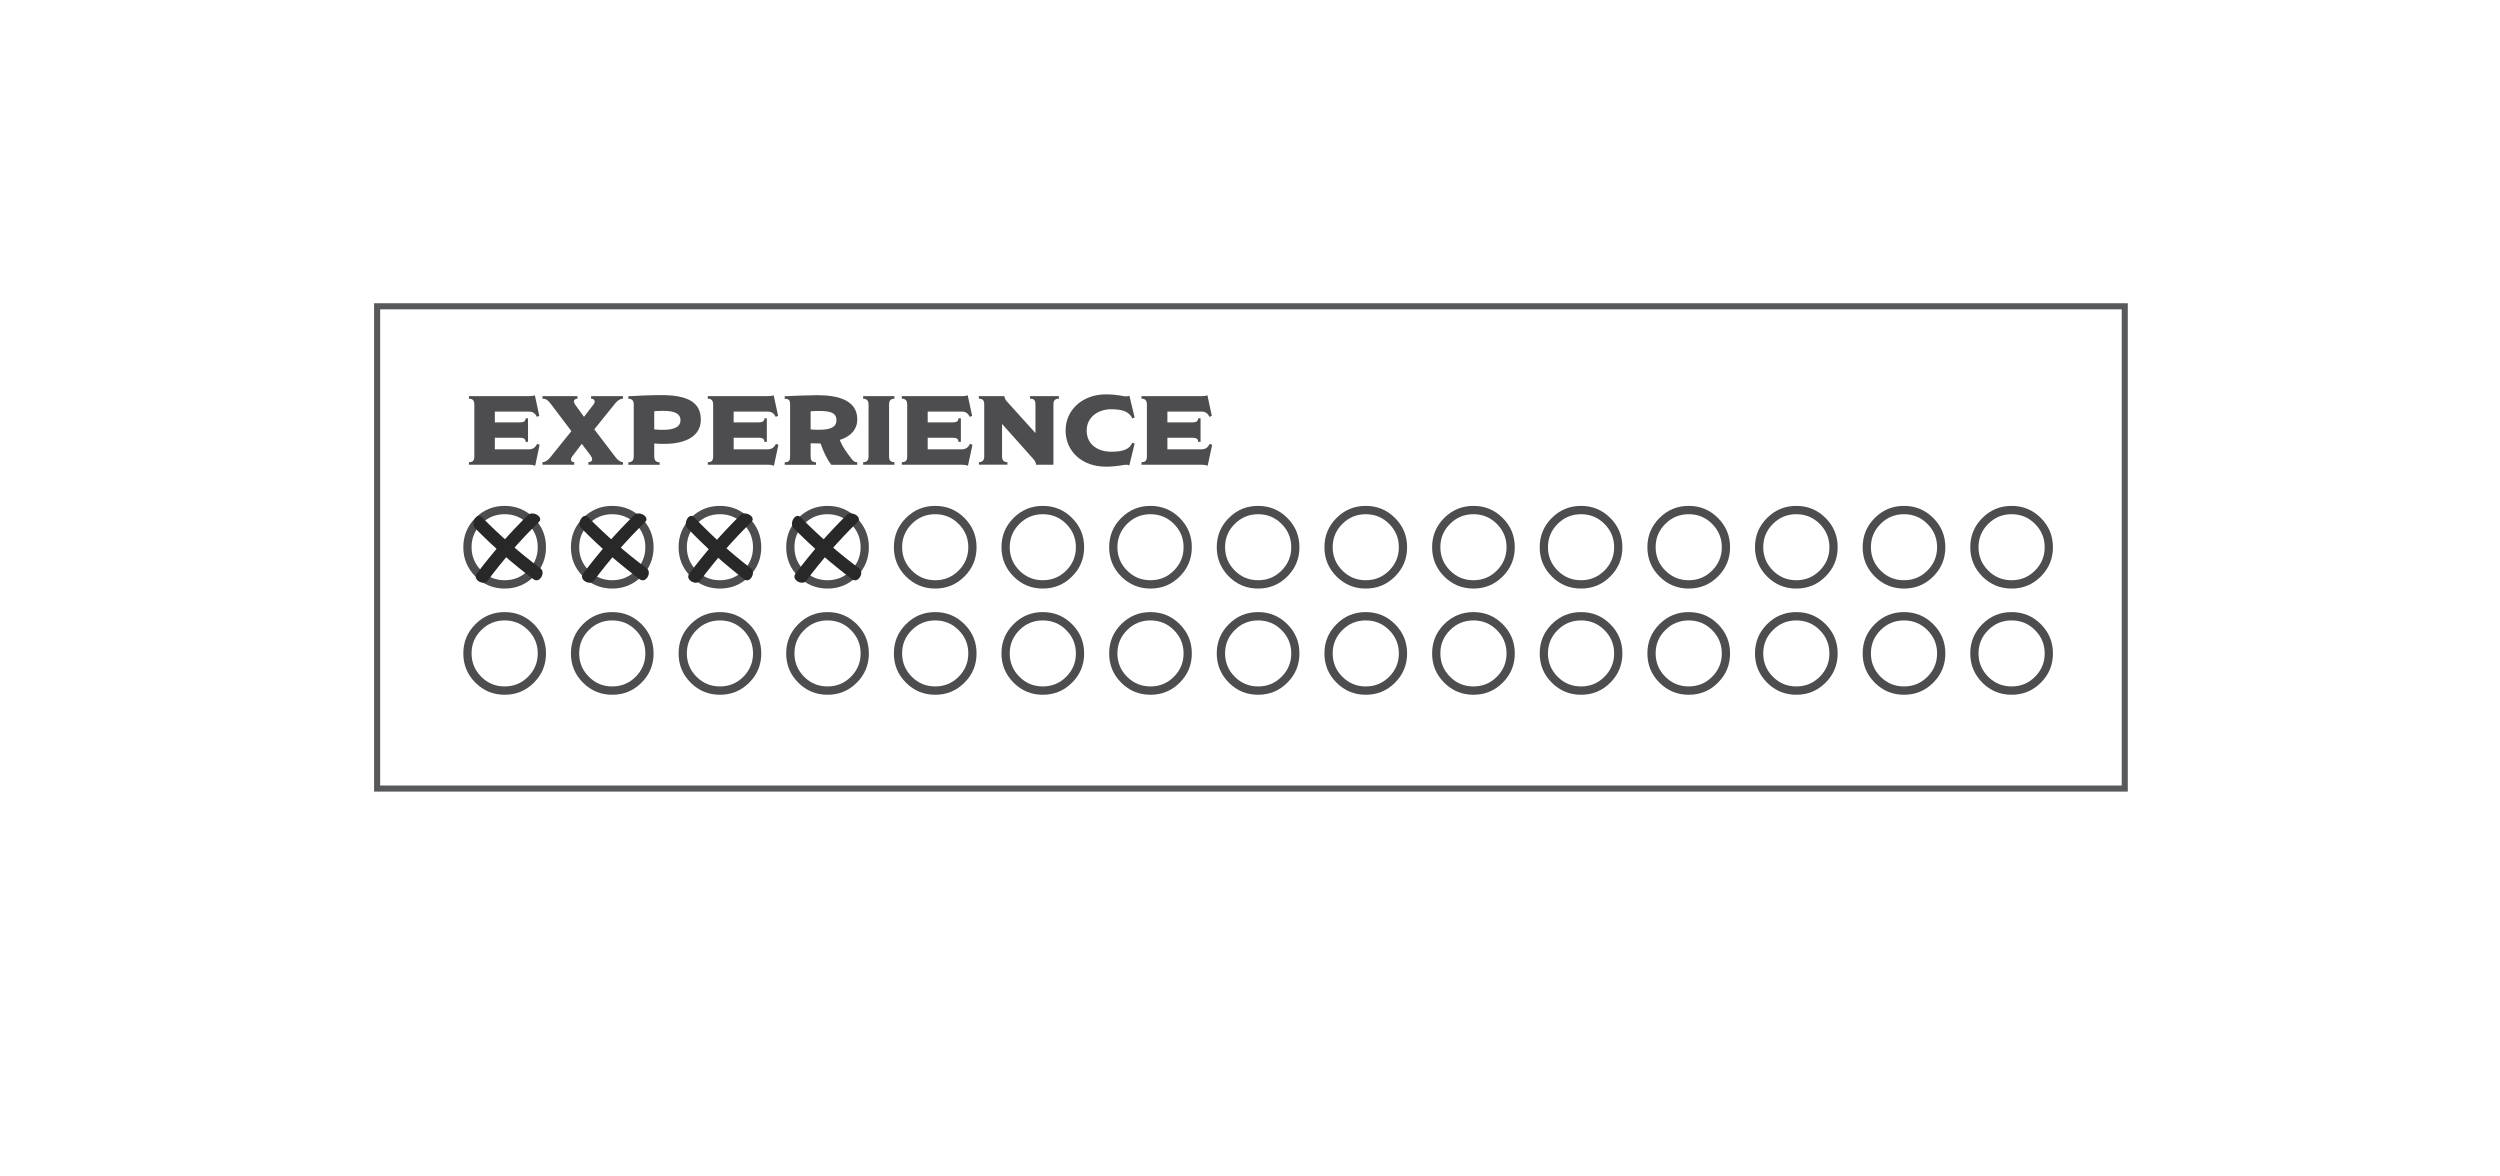 <?xml version="1.0" encoding="utf-8"?>
<!-- Generator: Adobe Illustrator 26.3.1, SVG Export Plug-In . SVG Version: 6.00 Build 0)  -->
<svg version="1.1" xmlns="http://www.w3.org/2000/svg" xmlns:xlink="http://www.w3.org/1999/xlink" x="0px" y="0px"
	 viewBox="0 0 306 144" style="enable-background:new 0 0 306 144;" xml:space="preserve">
<style type="text/css">
	.st0{fill:none;stroke:#58595B;stroke-width:0.745;stroke-miterlimit:10;}
	.st1{fill:#4D4D4F;}
	.st2{fill:#282829;}
	.st3{display:none;}
	.st4{display:inline;}
	.st5{fill:#414042;}
</style>
<g id="Layer_1">
	<rect x="46.16" y="37.49" class="st0" width="213.91" height="59.03"/>
	<g>
		<path class="st1" d="M56.71,66.98c0-1.4,0.49-2.59,1.48-3.58c0.99-0.99,2.18-1.48,3.58-1.48s2.59,0.49,3.58,1.48
			c0.99,0.99,1.48,2.18,1.48,3.58s-0.49,2.59-1.48,3.58c-0.99,0.99-2.18,1.48-3.58,1.48s-2.59-0.49-3.58-1.48
			C57.2,69.57,56.71,68.38,56.71,66.98z M57.72,66.98c0,1.11,0.4,2.07,1.19,2.86c0.79,0.79,1.74,1.18,2.86,1.18s2.07-0.39,2.86-1.18
			c0.79-0.79,1.19-1.74,1.19-2.86s-0.4-2.07-1.19-2.86c-0.79-0.79-1.74-1.18-2.86-1.18s-2.07,0.39-2.86,1.18
			C58.11,64.91,57.72,65.86,57.72,66.98z"/>
		<path class="st1" d="M69.88,66.98c0-1.4,0.49-2.59,1.48-3.58c0.99-0.99,2.18-1.48,3.58-1.48s2.59,0.49,3.58,1.48
			C79.5,64.38,80,65.58,80,66.98s-0.49,2.59-1.48,3.58c-0.99,0.99-2.18,1.48-3.58,1.48s-2.59-0.49-3.58-1.48
			C70.37,69.57,69.88,68.38,69.88,66.98z M70.89,66.98c0,1.11,0.4,2.07,1.19,2.86c0.79,0.79,1.74,1.18,2.86,1.18
			s2.07-0.39,2.86-1.18c0.79-0.79,1.19-1.74,1.19-2.86s-0.4-2.07-1.19-2.86c-0.79-0.79-1.74-1.18-2.86-1.18s-2.07,0.39-2.86,1.18
			C71.29,64.91,70.89,65.86,70.89,66.98z"/>
		<path class="st1" d="M83.06,66.98c0-1.4,0.49-2.59,1.48-3.58c0.99-0.99,2.18-1.48,3.58-1.48s2.59,0.49,3.58,1.48
			c0.99,0.99,1.48,2.18,1.48,3.58s-0.49,2.59-1.48,3.58c-0.99,0.99-2.18,1.48-3.58,1.48s-2.59-0.49-3.58-1.48
			C83.55,69.57,83.06,68.38,83.06,66.98z M84.07,66.98c0,1.11,0.4,2.07,1.19,2.86c0.79,0.79,1.74,1.18,2.86,1.18
			s2.07-0.39,2.86-1.18c0.79-0.79,1.19-1.74,1.19-2.86s-0.4-2.07-1.19-2.86c-0.79-0.79-1.74-1.18-2.86-1.18s-2.07,0.39-2.86,1.18
			C84.46,64.91,84.07,65.86,84.07,66.98z"/>
		<path class="st1" d="M96.23,66.98c0-1.4,0.49-2.59,1.48-3.58c0.99-0.99,2.18-1.48,3.58-1.48s2.59,0.49,3.58,1.48
			c0.99,0.99,1.48,2.18,1.48,3.58s-0.49,2.59-1.48,3.58c-0.99,0.99-2.18,1.48-3.58,1.48s-2.59-0.49-3.58-1.48
			C96.72,69.57,96.23,68.38,96.23,66.98z M97.24,66.98c0,1.11,0.4,2.07,1.19,2.86c0.79,0.79,1.74,1.18,2.86,1.18
			s2.07-0.39,2.86-1.18c0.79-0.79,1.19-1.74,1.19-2.86s-0.4-2.07-1.19-2.86c-0.79-0.79-1.74-1.18-2.86-1.18s-2.07,0.39-2.86,1.18
			C97.64,64.91,97.24,65.86,97.24,66.98z"/>
		<path class="st1" d="M109.41,66.98c0-1.4,0.49-2.59,1.48-3.58c0.99-0.99,2.18-1.48,3.58-1.48s2.59,0.49,3.58,1.48
			c0.99,0.99,1.48,2.18,1.48,3.58s-0.49,2.59-1.48,3.58c-0.99,0.99-2.18,1.48-3.58,1.48s-2.59-0.49-3.58-1.48
			C109.9,69.57,109.41,68.38,109.41,66.98z M110.42,66.98c0,1.11,0.4,2.07,1.19,2.86c0.79,0.79,1.74,1.18,2.86,1.18
			s2.07-0.39,2.86-1.18c0.79-0.79,1.19-1.74,1.19-2.86s-0.4-2.07-1.19-2.86c-0.79-0.79-1.74-1.18-2.86-1.18s-2.07,0.39-2.86,1.18
			C110.81,64.91,110.42,65.86,110.42,66.98z"/>
		<path class="st1" d="M122.58,66.98c0-1.4,0.49-2.59,1.48-3.58c0.99-0.99,2.18-1.48,3.58-1.48s2.59,0.49,3.58,1.48
			c0.99,0.99,1.48,2.18,1.48,3.58s-0.49,2.59-1.48,3.58c-0.99,0.99-2.18,1.48-3.58,1.48s-2.59-0.49-3.58-1.48
			C123.08,69.57,122.58,68.38,122.58,66.98z M123.59,66.98c0,1.11,0.4,2.07,1.19,2.86c0.79,0.79,1.74,1.18,2.86,1.18
			s2.07-0.39,2.86-1.18c0.79-0.79,1.19-1.74,1.19-2.86s-0.4-2.07-1.19-2.86c-0.79-0.79-1.74-1.18-2.86-1.18s-2.07,0.39-2.86,1.18
			C123.99,64.91,123.59,65.86,123.59,66.98z"/>
		<path class="st1" d="M135.76,66.98c0-1.4,0.49-2.59,1.48-3.58c0.99-0.99,2.18-1.48,3.58-1.48s2.59,0.49,3.58,1.48
			c0.99,0.99,1.48,2.18,1.48,3.58s-0.49,2.59-1.48,3.58c-0.99,0.99-2.18,1.48-3.58,1.48s-2.59-0.49-3.58-1.48
			C136.25,69.57,135.76,68.38,135.76,66.98z M136.77,66.98c0,1.11,0.4,2.07,1.19,2.86c0.79,0.79,1.74,1.18,2.86,1.18
			s2.07-0.39,2.86-1.18c0.79-0.79,1.19-1.74,1.19-2.86s-0.4-2.07-1.19-2.86c-0.79-0.79-1.74-1.18-2.86-1.18s-2.07,0.39-2.86,1.18
			C137.17,64.91,136.77,65.86,136.77,66.98z"/>
		<path class="st1" d="M148.93,66.98c0-1.4,0.49-2.59,1.48-3.58c0.99-0.99,2.18-1.48,3.58-1.48s2.59,0.49,3.58,1.48
			c0.99,0.99,1.48,2.18,1.48,3.58s-0.49,2.59-1.48,3.58c-0.99,0.99-2.18,1.48-3.58,1.48s-2.59-0.49-3.58-1.48
			C149.43,69.57,148.93,68.38,148.93,66.98z M149.95,66.98c0,1.11,0.4,2.07,1.19,2.86c0.79,0.79,1.74,1.18,2.86,1.18
			s2.07-0.39,2.86-1.18c0.79-0.79,1.19-1.74,1.19-2.86s-0.4-2.07-1.19-2.86c-0.79-0.79-1.74-1.18-2.86-1.18s-2.07,0.39-2.86,1.18
			C150.34,64.91,149.95,65.86,149.95,66.98z"/>
		<path class="st1" d="M162.11,66.98c0-1.4,0.49-2.59,1.48-3.58c0.99-0.99,2.18-1.48,3.58-1.48s2.59,0.49,3.58,1.48
			c0.99,0.99,1.48,2.18,1.48,3.58s-0.49,2.59-1.48,3.58c-0.99,0.99-2.18,1.48-3.58,1.48s-2.59-0.49-3.58-1.48
			C162.6,69.57,162.11,68.38,162.11,66.98z M163.12,66.98c0,1.11,0.4,2.07,1.19,2.86c0.79,0.79,1.74,1.18,2.86,1.18
			s2.07-0.39,2.86-1.18c0.79-0.79,1.19-1.74,1.19-2.86s-0.4-2.07-1.19-2.86c-0.79-0.79-1.74-1.18-2.86-1.18s-2.07,0.39-2.86,1.18
			C163.52,64.91,163.12,65.86,163.12,66.98z"/>
		<path class="st1" d="M175.29,66.98c0-1.4,0.49-2.59,1.48-3.58c0.99-0.99,2.18-1.48,3.58-1.48s2.59,0.49,3.58,1.48
			c0.99,0.99,1.48,2.18,1.48,3.58s-0.49,2.59-1.48,3.58c-0.99,0.99-2.18,1.48-3.58,1.48s-2.59-0.49-3.58-1.48
			C175.78,69.57,175.29,68.38,175.29,66.98z M176.3,66.98c0,1.11,0.4,2.07,1.19,2.86c0.79,0.79,1.74,1.18,2.86,1.18
			s2.07-0.39,2.86-1.18c0.79-0.79,1.19-1.74,1.19-2.86s-0.4-2.07-1.19-2.86c-0.79-0.79-1.74-1.18-2.86-1.18s-2.07,0.39-2.86,1.18
			C176.69,64.91,176.3,65.86,176.3,66.98z"/>
		<path class="st1" d="M188.46,66.98c0-1.4,0.49-2.59,1.48-3.58c0.99-0.99,2.18-1.48,3.58-1.48s2.59,0.49,3.58,1.48
			c0.99,0.99,1.48,2.18,1.48,3.58s-0.49,2.59-1.48,3.58c-0.99,0.99-2.18,1.48-3.58,1.48s-2.59-0.49-3.58-1.48
			C188.95,69.57,188.46,68.38,188.46,66.98z M189.47,66.98c0,1.11,0.4,2.07,1.19,2.86c0.79,0.79,1.74,1.18,2.86,1.18
			s2.07-0.39,2.86-1.18c0.79-0.79,1.19-1.74,1.19-2.86s-0.4-2.07-1.19-2.86c-0.79-0.79-1.74-1.18-2.86-1.18s-2.07,0.39-2.86,1.18
			C189.87,64.91,189.47,65.86,189.47,66.98z"/>
		<path class="st1" d="M201.64,66.98c0-1.4,0.49-2.59,1.48-3.58c0.99-0.99,2.18-1.48,3.58-1.48s2.59,0.49,3.58,1.48
			c0.99,0.99,1.48,2.18,1.48,3.58s-0.49,2.59-1.48,3.58c-0.99,0.99-2.18,1.48-3.58,1.48s-2.59-0.49-3.58-1.48
			C202.13,69.57,201.64,68.38,201.64,66.98z M202.65,66.98c0,1.11,0.4,2.07,1.19,2.86c0.79,0.79,1.74,1.18,2.86,1.18
			s2.07-0.39,2.86-1.18c0.79-0.79,1.19-1.74,1.19-2.86s-0.4-2.07-1.19-2.86c-0.79-0.79-1.74-1.18-2.86-1.18s-2.07,0.39-2.86,1.18
			C203.04,64.91,202.65,65.86,202.65,66.98z"/>
		<path class="st1" d="M214.81,66.98c0-1.4,0.49-2.59,1.48-3.58c0.99-0.99,2.18-1.48,3.58-1.48s2.59,0.49,3.58,1.48
			c0.99,0.99,1.48,2.18,1.48,3.58s-0.49,2.59-1.48,3.58c-0.99,0.99-2.18,1.48-3.58,1.48s-2.59-0.49-3.58-1.48
			C215.31,69.57,214.81,68.38,214.81,66.98z M215.82,66.98c0,1.11,0.4,2.07,1.19,2.86c0.79,0.79,1.74,1.18,2.86,1.18
			s2.07-0.39,2.86-1.18c0.79-0.79,1.19-1.74,1.19-2.86s-0.4-2.07-1.19-2.86c-0.79-0.79-1.74-1.18-2.86-1.18s-2.07,0.39-2.86,1.18
			C216.22,64.91,215.82,65.86,215.82,66.98z"/>
		<path class="st1" d="M227.99,66.98c0-1.4,0.49-2.59,1.48-3.58c0.99-0.99,2.18-1.48,3.58-1.48s2.59,0.49,3.58,1.48
			c0.99,0.99,1.48,2.18,1.48,3.58s-0.49,2.59-1.48,3.58c-0.99,0.99-2.18,1.48-3.58,1.48s-2.59-0.49-3.58-1.48
			C228.48,69.57,227.99,68.38,227.99,66.98z M229,66.98c0,1.11,0.4,2.07,1.19,2.86c0.79,0.79,1.74,1.18,2.86,1.18
			s2.07-0.39,2.86-1.18c0.79-0.79,1.19-1.74,1.19-2.86s-0.4-2.07-1.19-2.86c-0.79-0.79-1.74-1.18-2.86-1.18s-2.07,0.39-2.86,1.18
			C229.39,64.91,229,65.86,229,66.98z"/>
		<path class="st1" d="M241.16,66.98c0-1.4,0.49-2.59,1.48-3.58c0.99-0.99,2.18-1.48,3.58-1.48s2.59,0.49,3.58,1.48
			c0.99,0.99,1.48,2.18,1.48,3.58s-0.49,2.59-1.48,3.58c-0.99,0.99-2.18,1.48-3.58,1.48s-2.59-0.49-3.58-1.48
			C241.66,69.57,241.16,68.38,241.16,66.98z M242.17,66.98c0,1.11,0.4,2.07,1.19,2.86c0.79,0.79,1.74,1.18,2.86,1.18
			s2.07-0.39,2.86-1.18c0.79-0.79,1.19-1.74,1.19-2.86s-0.4-2.07-1.19-2.86c-0.79-0.79-1.74-1.18-2.86-1.18s-2.07,0.39-2.86,1.18
			C242.57,64.91,242.17,65.86,242.17,66.98z"/>
		<path class="st1" d="M56.71,79.98c0-1.4,0.49-2.59,1.48-3.58c0.99-0.99,2.18-1.48,3.58-1.48s2.59,0.49,3.58,1.48
			c0.99,0.99,1.48,2.18,1.48,3.58c0,1.4-0.49,2.59-1.48,3.58c-0.99,0.99-2.18,1.48-3.58,1.48s-2.59-0.49-3.58-1.48
			C57.2,82.57,56.71,81.38,56.71,79.98z M57.72,79.98c0,1.11,0.4,2.07,1.19,2.86c0.79,0.79,1.74,1.18,2.86,1.18s2.07-0.39,2.86-1.18
			c0.79-0.79,1.19-1.74,1.19-2.86c0-1.12-0.4-2.07-1.19-2.86c-0.79-0.79-1.74-1.18-2.86-1.18s-2.07,0.39-2.86,1.18
			C58.11,77.91,57.72,78.86,57.72,79.98z"/>
		<path class="st1" d="M69.88,79.98c0-1.4,0.49-2.59,1.48-3.58c0.99-0.99,2.18-1.48,3.58-1.48s2.59,0.49,3.58,1.48
			C79.5,77.38,80,78.58,80,79.98c0,1.4-0.49,2.59-1.48,3.58c-0.99,0.99-2.18,1.48-3.58,1.48s-2.59-0.49-3.58-1.48
			C70.37,82.57,69.88,81.38,69.88,79.98z M70.89,79.98c0,1.11,0.4,2.07,1.19,2.86c0.79,0.79,1.74,1.18,2.86,1.18
			s2.07-0.39,2.86-1.18c0.79-0.79,1.19-1.74,1.19-2.86c0-1.12-0.4-2.07-1.19-2.86c-0.79-0.79-1.74-1.18-2.86-1.18
			s-2.07,0.39-2.86,1.18C71.29,77.91,70.89,78.86,70.89,79.98z"/>
		<path class="st1" d="M83.06,79.98c0-1.4,0.49-2.59,1.48-3.58c0.99-0.99,2.18-1.48,3.58-1.48s2.59,0.49,3.58,1.48
			c0.99,0.99,1.48,2.18,1.48,3.58c0,1.4-0.49,2.59-1.48,3.58c-0.99,0.99-2.18,1.48-3.58,1.48s-2.59-0.49-3.58-1.48
			C83.55,82.57,83.06,81.38,83.06,79.98z M84.07,79.98c0,1.11,0.4,2.07,1.19,2.86c0.79,0.79,1.74,1.18,2.86,1.18
			s2.07-0.39,2.86-1.18c0.79-0.79,1.19-1.74,1.19-2.86c0-1.12-0.4-2.07-1.19-2.86c-0.79-0.79-1.74-1.18-2.86-1.18
			s-2.07,0.39-2.86,1.18C84.46,77.91,84.07,78.86,84.07,79.98z"/>
		<path class="st1" d="M96.23,79.98c0-1.4,0.49-2.59,1.48-3.58c0.99-0.99,2.18-1.48,3.58-1.48s2.59,0.49,3.58,1.48
			c0.99,0.99,1.48,2.18,1.48,3.58c0,1.4-0.49,2.59-1.48,3.58c-0.99,0.99-2.18,1.48-3.58,1.48s-2.59-0.49-3.58-1.48
			C96.72,82.57,96.23,81.38,96.23,79.98z M97.24,79.98c0,1.11,0.4,2.07,1.19,2.86c0.79,0.79,1.74,1.18,2.86,1.18
			s2.07-0.39,2.86-1.18c0.79-0.79,1.19-1.74,1.19-2.86c0-1.12-0.4-2.07-1.19-2.86c-0.79-0.79-1.74-1.18-2.86-1.18
			s-2.07,0.39-2.86,1.18C97.64,77.91,97.24,78.86,97.24,79.98z"/>
		<path class="st1" d="M109.41,79.98c0-1.4,0.49-2.59,1.48-3.58c0.99-0.99,2.18-1.48,3.58-1.48s2.59,0.49,3.58,1.48
			c0.99,0.99,1.48,2.18,1.48,3.58c0,1.4-0.49,2.59-1.48,3.58c-0.99,0.99-2.18,1.48-3.58,1.48s-2.59-0.49-3.58-1.48
			C109.9,82.57,109.41,81.38,109.41,79.98z M110.42,79.98c0,1.11,0.4,2.07,1.19,2.86c0.79,0.79,1.74,1.18,2.86,1.18
			s2.07-0.39,2.86-1.18c0.79-0.79,1.19-1.74,1.19-2.86c0-1.12-0.4-2.07-1.19-2.86c-0.79-0.79-1.74-1.18-2.86-1.18
			s-2.07,0.39-2.86,1.18C110.81,77.91,110.42,78.86,110.42,79.98z"/>
		<path class="st1" d="M122.58,79.98c0-1.4,0.49-2.59,1.48-3.58c0.99-0.99,2.18-1.48,3.58-1.48s2.59,0.49,3.58,1.48
			c0.99,0.99,1.48,2.18,1.48,3.58c0,1.4-0.49,2.59-1.48,3.58c-0.99,0.99-2.18,1.48-3.58,1.48s-2.59-0.49-3.58-1.48
			C123.08,82.57,122.58,81.38,122.58,79.98z M123.59,79.98c0,1.11,0.4,2.07,1.19,2.86c0.79,0.79,1.74,1.18,2.86,1.18
			s2.07-0.39,2.86-1.18c0.79-0.79,1.19-1.74,1.19-2.86c0-1.12-0.4-2.07-1.19-2.86c-0.79-0.79-1.74-1.18-2.86-1.18
			s-2.07,0.39-2.86,1.18C123.99,77.91,123.59,78.86,123.59,79.98z"/>
		<path class="st1" d="M135.76,79.98c0-1.4,0.49-2.59,1.48-3.58c0.99-0.99,2.18-1.48,3.58-1.48s2.59,0.49,3.58,1.48
			c0.99,0.99,1.48,2.18,1.48,3.58c0,1.4-0.49,2.59-1.48,3.58c-0.99,0.99-2.18,1.48-3.58,1.48s-2.59-0.49-3.58-1.48
			C136.25,82.57,135.76,81.38,135.76,79.98z M136.77,79.98c0,1.11,0.4,2.07,1.19,2.86c0.79,0.79,1.74,1.18,2.86,1.18
			s2.07-0.39,2.86-1.18c0.79-0.79,1.19-1.74,1.19-2.86c0-1.12-0.4-2.07-1.19-2.86c-0.79-0.79-1.74-1.18-2.86-1.18
			s-2.07,0.39-2.86,1.18C137.17,77.91,136.77,78.86,136.77,79.98z"/>
		<path class="st1" d="M148.93,79.98c0-1.4,0.49-2.59,1.48-3.58c0.99-0.99,2.18-1.48,3.58-1.48s2.59,0.49,3.58,1.48
			c0.99,0.99,1.48,2.18,1.48,3.58c0,1.4-0.49,2.59-1.48,3.58c-0.99,0.99-2.18,1.48-3.58,1.48s-2.59-0.49-3.58-1.48
			C149.43,82.57,148.93,81.38,148.93,79.98z M149.95,79.98c0,1.11,0.4,2.07,1.19,2.86c0.79,0.79,1.74,1.18,2.86,1.18
			s2.07-0.39,2.86-1.18c0.79-0.79,1.19-1.74,1.19-2.86c0-1.12-0.4-2.07-1.19-2.86c-0.79-0.79-1.74-1.18-2.86-1.18
			s-2.07,0.39-2.86,1.18C150.34,77.91,149.95,78.86,149.95,79.98z"/>
		<path class="st1" d="M162.11,79.98c0-1.4,0.49-2.59,1.48-3.58c0.99-0.99,2.18-1.48,3.58-1.48s2.59,0.49,3.58,1.48
			c0.99,0.99,1.48,2.18,1.48,3.58c0,1.4-0.49,2.59-1.48,3.58c-0.99,0.99-2.18,1.48-3.58,1.48s-2.59-0.49-3.58-1.48
			C162.6,82.57,162.11,81.38,162.11,79.98z M163.12,79.98c0,1.11,0.4,2.07,1.19,2.86c0.79,0.79,1.74,1.18,2.86,1.18
			s2.07-0.39,2.86-1.18c0.79-0.79,1.19-1.74,1.19-2.86c0-1.12-0.4-2.07-1.19-2.86c-0.79-0.79-1.74-1.18-2.86-1.18
			s-2.07,0.39-2.86,1.18C163.52,77.91,163.12,78.86,163.12,79.98z"/>
		<path class="st1" d="M175.29,79.98c0-1.4,0.49-2.59,1.48-3.58c0.99-0.99,2.18-1.48,3.58-1.48s2.59,0.49,3.58,1.48
			c0.99,0.99,1.48,2.18,1.48,3.58c0,1.4-0.49,2.59-1.48,3.58c-0.99,0.99-2.18,1.48-3.58,1.48s-2.59-0.49-3.58-1.48
			C175.78,82.57,175.29,81.38,175.29,79.98z M176.3,79.98c0,1.11,0.4,2.07,1.19,2.86c0.79,0.79,1.74,1.18,2.86,1.18
			s2.07-0.39,2.86-1.18c0.79-0.79,1.19-1.74,1.19-2.86c0-1.12-0.4-2.07-1.19-2.86c-0.79-0.79-1.74-1.18-2.86-1.18
			s-2.07,0.39-2.86,1.18C176.69,77.91,176.3,78.86,176.3,79.98z"/>
		<path class="st1" d="M188.46,79.98c0-1.4,0.49-2.59,1.48-3.58c0.99-0.99,2.18-1.48,3.58-1.48s2.59,0.49,3.58,1.48
			c0.99,0.99,1.48,2.18,1.48,3.58c0,1.4-0.49,2.59-1.48,3.58c-0.99,0.99-2.18,1.48-3.58,1.48s-2.59-0.49-3.58-1.48
			C188.95,82.57,188.46,81.38,188.46,79.98z M189.47,79.98c0,1.11,0.4,2.07,1.19,2.86c0.79,0.79,1.74,1.18,2.86,1.18
			s2.07-0.39,2.86-1.18c0.79-0.79,1.19-1.74,1.19-2.86c0-1.12-0.4-2.07-1.19-2.86c-0.79-0.79-1.74-1.18-2.86-1.18
			s-2.07,0.39-2.86,1.18C189.87,77.91,189.47,78.86,189.47,79.98z"/>
		<path class="st1" d="M201.64,79.98c0-1.4,0.49-2.59,1.48-3.58c0.99-0.99,2.18-1.48,3.58-1.48s2.59,0.49,3.58,1.48
			c0.99,0.99,1.48,2.18,1.48,3.58c0,1.4-0.49,2.59-1.48,3.58c-0.99,0.99-2.18,1.48-3.58,1.48s-2.59-0.49-3.58-1.48
			C202.13,82.57,201.64,81.38,201.64,79.98z M202.65,79.98c0,1.11,0.4,2.07,1.19,2.86c0.79,0.79,1.74,1.18,2.86,1.18
			s2.07-0.39,2.86-1.18c0.79-0.79,1.19-1.74,1.19-2.86c0-1.12-0.4-2.07-1.19-2.86c-0.79-0.79-1.74-1.18-2.86-1.18
			s-2.07,0.39-2.86,1.18C203.04,77.91,202.65,78.86,202.65,79.98z"/>
		<path class="st1" d="M214.81,79.98c0-1.4,0.49-2.59,1.48-3.58c0.99-0.99,2.18-1.48,3.58-1.48s2.59,0.49,3.58,1.48
			c0.99,0.99,1.48,2.18,1.48,3.58c0,1.4-0.49,2.59-1.48,3.58c-0.99,0.99-2.18,1.48-3.58,1.48s-2.59-0.49-3.58-1.48
			C215.31,82.57,214.81,81.38,214.81,79.98z M215.82,79.98c0,1.11,0.4,2.07,1.19,2.86c0.79,0.79,1.74,1.18,2.86,1.18
			s2.07-0.39,2.86-1.18c0.79-0.79,1.19-1.74,1.19-2.86c0-1.12-0.4-2.07-1.19-2.86c-0.79-0.79-1.74-1.18-2.86-1.18
			s-2.07,0.39-2.86,1.18C216.22,77.91,215.82,78.86,215.82,79.98z"/>
		<path class="st1" d="M227.99,79.98c0-1.4,0.49-2.59,1.48-3.58c0.99-0.99,2.18-1.48,3.58-1.48s2.59,0.49,3.58,1.48
			c0.99,0.99,1.48,2.18,1.48,3.58c0,1.4-0.49,2.59-1.48,3.58c-0.99,0.99-2.18,1.48-3.58,1.48s-2.59-0.49-3.58-1.48
			C228.48,82.57,227.99,81.38,227.99,79.98z M229,79.98c0,1.11,0.4,2.07,1.19,2.86c0.79,0.79,1.74,1.18,2.86,1.18
			s2.07-0.39,2.86-1.18c0.79-0.79,1.19-1.74,1.19-2.86c0-1.12-0.4-2.07-1.19-2.86c-0.79-0.79-1.74-1.18-2.86-1.18
			s-2.07,0.39-2.86,1.18C229.39,77.91,229,78.86,229,79.98z"/>
		<path class="st1" d="M241.16,79.98c0-1.4,0.49-2.59,1.48-3.58c0.99-0.99,2.18-1.48,3.58-1.48s2.59,0.49,3.58,1.48
			c0.99,0.99,1.48,2.18,1.48,3.58c0,1.4-0.49,2.59-1.48,3.58c-0.99,0.99-2.18,1.48-3.58,1.48s-2.59-0.49-3.58-1.48
			C241.66,82.57,241.16,81.38,241.16,79.98z M242.17,79.98c0,1.11,0.4,2.07,1.19,2.86c0.79,0.79,1.74,1.18,2.86,1.18
			s2.07-0.39,2.86-1.18c0.79-0.79,1.19-1.74,1.19-2.86c0-1.12-0.4-2.07-1.19-2.86c-0.79-0.79-1.74-1.18-2.86-1.18
			s-2.07,0.39-2.86,1.18C242.57,77.91,242.17,78.86,242.17,79.98z"/>
	</g>
	<g>
		<path class="st1" d="M65.51,57c-0.19-0.07-0.47-0.12-0.68-0.12H57.4v-0.31c0.47,0,0.66-0.18,0.66-0.72v-6.33
			c0-0.52-0.23-0.72-0.66-0.72v-0.31h7.35c0.31,0,0.55-0.04,0.72-0.1l0.54,2.52l-0.3,0.11c-0.2-0.43-0.49-0.64-0.97-0.64h-4.17v1.32
			h3.05c0.52,0,0.71-0.16,0.71-0.5h0.3v2.88h-0.3c0-0.35-0.18-0.5-0.71-0.5h-3.05V55h4.15c0.5,0,0.82-0.23,1.02-0.67l0.31,0.11
			L65.51,57z"/>
		<path class="st1" d="M72.02,56.88v-0.31c0.29,0,0.46-0.13,0.46-0.36c0-0.18-0.11-0.34-0.26-0.55l-1-1.32h-0.02l-1.14,1.5
			c-0.11,0.14-0.17,0.28-0.17,0.41c0,0.19,0.14,0.32,0.4,0.32v0.31h-3.89v-0.31c0.29,0,0.61-0.16,0.97-0.61l2.57-3.19l-2.58-3.41
			c-0.32-0.42-0.58-0.56-0.96-0.56v-0.31h4.28v0.31c-0.28,0-0.43,0.14-0.43,0.35c0,0.12,0.05,0.23,0.13,0.35l1.09,1.51h0.02
			l1.16-1.51c0.1-0.12,0.14-0.25,0.14-0.34c0-0.24-0.18-0.36-0.44-0.36v-0.31h3.9v0.31c-0.31,0-0.62,0.18-0.94,0.56l-2.57,3.19
			l2.6,3.41c0.28,0.37,0.62,0.61,0.91,0.61v0.31H72.02z"/>
		<path class="st1" d="M81.3,54.33c-0.29,0-0.84,0-1.22-0.05v1.54c0,0.55,0.2,0.76,0.66,0.76v0.31h-3.83v-0.31
			c0.43,0,0.66-0.19,0.66-0.73v-6.32c0-0.49-0.2-0.72-0.66-0.72v-0.31c1.15-0.07,2.79-0.14,4.04-0.14c3.17,0,4.83,0.85,4.83,3
			C85.79,53.27,84.11,54.33,81.3,54.33z M81.12,50.29c-0.28,0-0.66,0.01-1.04,0.04v2.23c0.32,0.04,0.86,0.05,1.08,0.05
			c1.02,0,2.13-0.19,2.13-1.18C83.29,50.4,82.08,50.29,81.12,50.29z"/>
		<path class="st1" d="M94.73,57c-0.19-0.07-0.47-0.12-0.68-0.12h-7.42v-0.31c0.47,0,0.66-0.18,0.66-0.72v-6.33
			c0-0.52-0.23-0.72-0.66-0.72v-0.31h7.35c0.31,0,0.55-0.04,0.72-0.1l0.54,2.52l-0.3,0.11c-0.2-0.43-0.49-0.64-0.97-0.64h-4.17v1.32
			h3.05c0.52,0,0.71-0.16,0.71-0.5h0.3v2.88h-0.3c0-0.35-0.18-0.5-0.71-0.5h-3.05V55h4.15c0.5,0,0.82-0.23,1.02-0.67l0.31,0.11
			L94.73,57z"/>
		<path class="st1" d="M101.75,56.88c-0.54-0.66-1.03-1.76-1.31-2.6l-1.22-0.02v1.61c0,0.54,0.22,0.71,0.66,0.71v0.31h-3.83v-0.31
			c0.49,0,0.66-0.16,0.66-0.71v-6.39c0-0.46-0.13-0.67-0.66-0.67v-0.31c0.94-0.05,3.07-0.13,4.02-0.13c2.63,0,4.86,0.68,4.86,2.95
			c0,1.24-0.79,2.1-2.15,2.53c0.37,0.88,0.86,1.55,1.49,2.36c0.17,0.2,0.31,0.37,0.66,0.37v0.31H101.75z M100.24,50.3
			c-0.35,0-0.74,0.02-1.02,0.04v2.22c0.3,0.04,0.73,0.04,1.06,0.04c1.31,0,2.1-0.29,2.1-1.16C102.38,50.53,101.66,50.3,100.24,50.3z
			"/>
		<path class="st1" d="M105.65,56.88v-0.31c0.46,0,0.66-0.23,0.66-0.71v-6.34c0-0.48-0.22-0.72-0.66-0.72v-0.31h3.83v0.31
			c-0.46,0-0.66,0.23-0.66,0.72v6.34c0,0.48,0.19,0.71,0.66,0.71v0.31H105.65z"/>
		<path class="st1" d="M118.48,57c-0.19-0.07-0.47-0.12-0.68-0.12h-7.42v-0.31c0.47,0,0.66-0.18,0.66-0.72v-6.33
			c0-0.52-0.23-0.72-0.66-0.72v-0.31h7.35c0.31,0,0.55-0.04,0.72-0.1l0.54,2.52l-0.3,0.11c-0.2-0.43-0.49-0.64-0.97-0.64h-4.17v1.32
			h3.05c0.52,0,0.71-0.16,0.71-0.5h0.3v2.88h-0.3c0-0.35-0.18-0.5-0.71-0.5h-3.05V55h4.15c0.5,0,0.82-0.23,1.02-0.67l0.31,0.11
			L118.48,57z"/>
		<path class="st1" d="M128.94,49.52v7.36h-2.12c-0.02-0.25-0.14-0.48-0.36-0.72l-3.81-4.27v3.96c0,0.5,0.22,0.72,0.66,0.72v0.31
			h-3.49v-0.31c0.43,0,0.65-0.22,0.65-0.72v-6.33c0-0.52-0.18-0.72-0.66-0.72v-0.31h3.13c0.01,0.17,0.1,0.41,0.26,0.6l3.54,3.92
			v-3.49c0-0.55-0.18-0.72-0.66-0.72v-0.31h3.53v0.31C129.16,48.8,128.94,48.98,128.94,49.52z"/>
		<path class="st1" d="M138.23,56.96c-0.08-0.04-0.23-0.08-0.4-0.08c-0.19,0-1.18,0.24-2.48,0.24c-2.89,0-4.92-1.85-4.92-4.44
			c0-2.52,2.09-4.41,4.92-4.41c1.42,0,2.16,0.25,2.49,0.25c0.17,0,0.32-0.05,0.4-0.08l0.64,2.67l-0.28,0.11
			c-0.35-0.76-1.09-1.13-2.58-1.13c-1.56,0-3.01,0.92-3.01,2.61c0,1.59,1.22,2.59,3.01,2.59c1.49,0,2.22-0.31,2.58-1.1l0.28,0.1
			L138.23,56.96z"/>
		<path class="st1" d="M147.82,57c-0.19-0.07-0.47-0.12-0.68-0.12h-7.42v-0.31c0.47,0,0.66-0.18,0.66-0.72v-6.33
			c0-0.52-0.23-0.72-0.66-0.72v-0.31h7.35c0.31,0,0.55-0.04,0.72-0.1l0.54,2.52l-0.3,0.11c-0.2-0.43-0.49-0.64-0.97-0.64h-4.17v1.32
			h3.05c0.52,0,0.71-0.16,0.71-0.5h0.3v2.88h-0.3c0-0.35-0.18-0.5-0.71-0.5h-3.05V55h4.15c0.5,0,0.82-0.23,1.02-0.67l0.31,0.11
			L147.82,57z"/>
	</g>
	<g>
		<path class="st2" d="M66.17,69.58c-2.56-1.91-4.95-4-7.19-6.28c-0.61-0.63-1.42,0.75-0.85,1.33c2.24,2.28,4.63,4.37,7.19,6.28
			C66.04,71.45,66.82,70.07,66.17,69.58z"/>
	</g>
	<g>
		<path class="st2" d="M59.68,71.08c1.91-2.56,4-4.95,6.28-7.19c0.63-0.61-0.75-1.42-1.33-0.85c-2.28,2.24-4.37,4.63-6.28,7.19
			C57.81,70.95,59.19,71.74,59.68,71.08z"/>
	</g>
	<g>
		<path class="st2" d="M79.17,69.58c-2.56-1.91-4.95-4-7.19-6.28c-0.61-0.63-1.42,0.75-0.85,1.33c2.24,2.28,4.63,4.37,7.19,6.28
			C79.04,71.45,79.83,70.07,79.17,69.58z"/>
	</g>
	<g>
		<path class="st2" d="M72.69,71.08c1.91-2.56,4-4.95,6.28-7.19c0.63-0.61-0.75-1.42-1.33-0.85c-2.28,2.24-4.37,4.63-6.28,7.19
			C70.82,70.95,72.2,71.74,72.69,71.08z"/>
	</g>
	<g>
		<path class="st2" d="M91.92,69.58c-2.48-1.91-4.8-4-6.97-6.28c-0.6-0.63-1.37,0.75-0.82,1.33c2.17,2.28,4.49,4.37,6.97,6.28
			C91.8,71.45,92.56,70.07,91.92,69.58z"/>
	</g>
	<g>
		<path class="st2" d="M85.69,71.08c1.91-2.56,4-4.95,6.28-7.19c0.63-0.61-0.75-1.42-1.33-0.85c-2.28,2.24-4.37,4.63-6.28,7.19
			C83.82,70.95,85.2,71.74,85.69,71.08z"/>
	</g>
	<g>
		<path class="st2" d="M105.17,69.58c-2.56-1.91-4.95-4-7.19-6.28c-0.61-0.63-1.42,0.75-0.85,1.33c2.24,2.28,4.63,4.37,7.19,6.28
			C105.04,71.45,105.83,70.07,105.17,69.58z"/>
	</g>
	<g>
		<path class="st2" d="M98.69,71.08c1.91-2.56,4-4.95,6.28-7.19c0.63-0.61-0.75-1.42-1.33-0.85c-2.28,2.24-4.37,4.63-6.28,7.19
			C96.82,70.95,98.2,71.74,98.69,71.08z"/>
	</g>
</g>
<g id="Layer_11" class="st3">
	<g class="st4">
		<path class="st5" d="M61.54,71.36c-2.88,0-4.32-1.97-4.32-4.25c0-2.81,2.79-4.25,4.15-4.41h0.59c2.79,0,4.15,2.35,4.15,4.33
			C66.11,69.46,64.93,71.36,61.54,71.36z"/>
	</g>
	<g class="st4">
		<path class="st5" d="M74.7,71.55c-2.97,0-4.46-2.09-4.46-4.51c0-2.98,2.88-4.51,4.28-4.67h0.61c2.88,0,4.28,2.5,4.28,4.59
			C79.42,69.54,78.19,71.55,74.7,71.55z"/>
	</g>
	<g class="st4">
		<path class="st5" d="M87.7,71.68c-2.97,0-4.46-2.09-4.46-4.51c0-2.98,2.88-4.51,4.28-4.67h0.61c2.88,0,4.28,2.5,4.28,4.59
			C92.42,69.66,91.2,71.68,87.7,71.68z"/>
	</g>
</g>
</svg>
